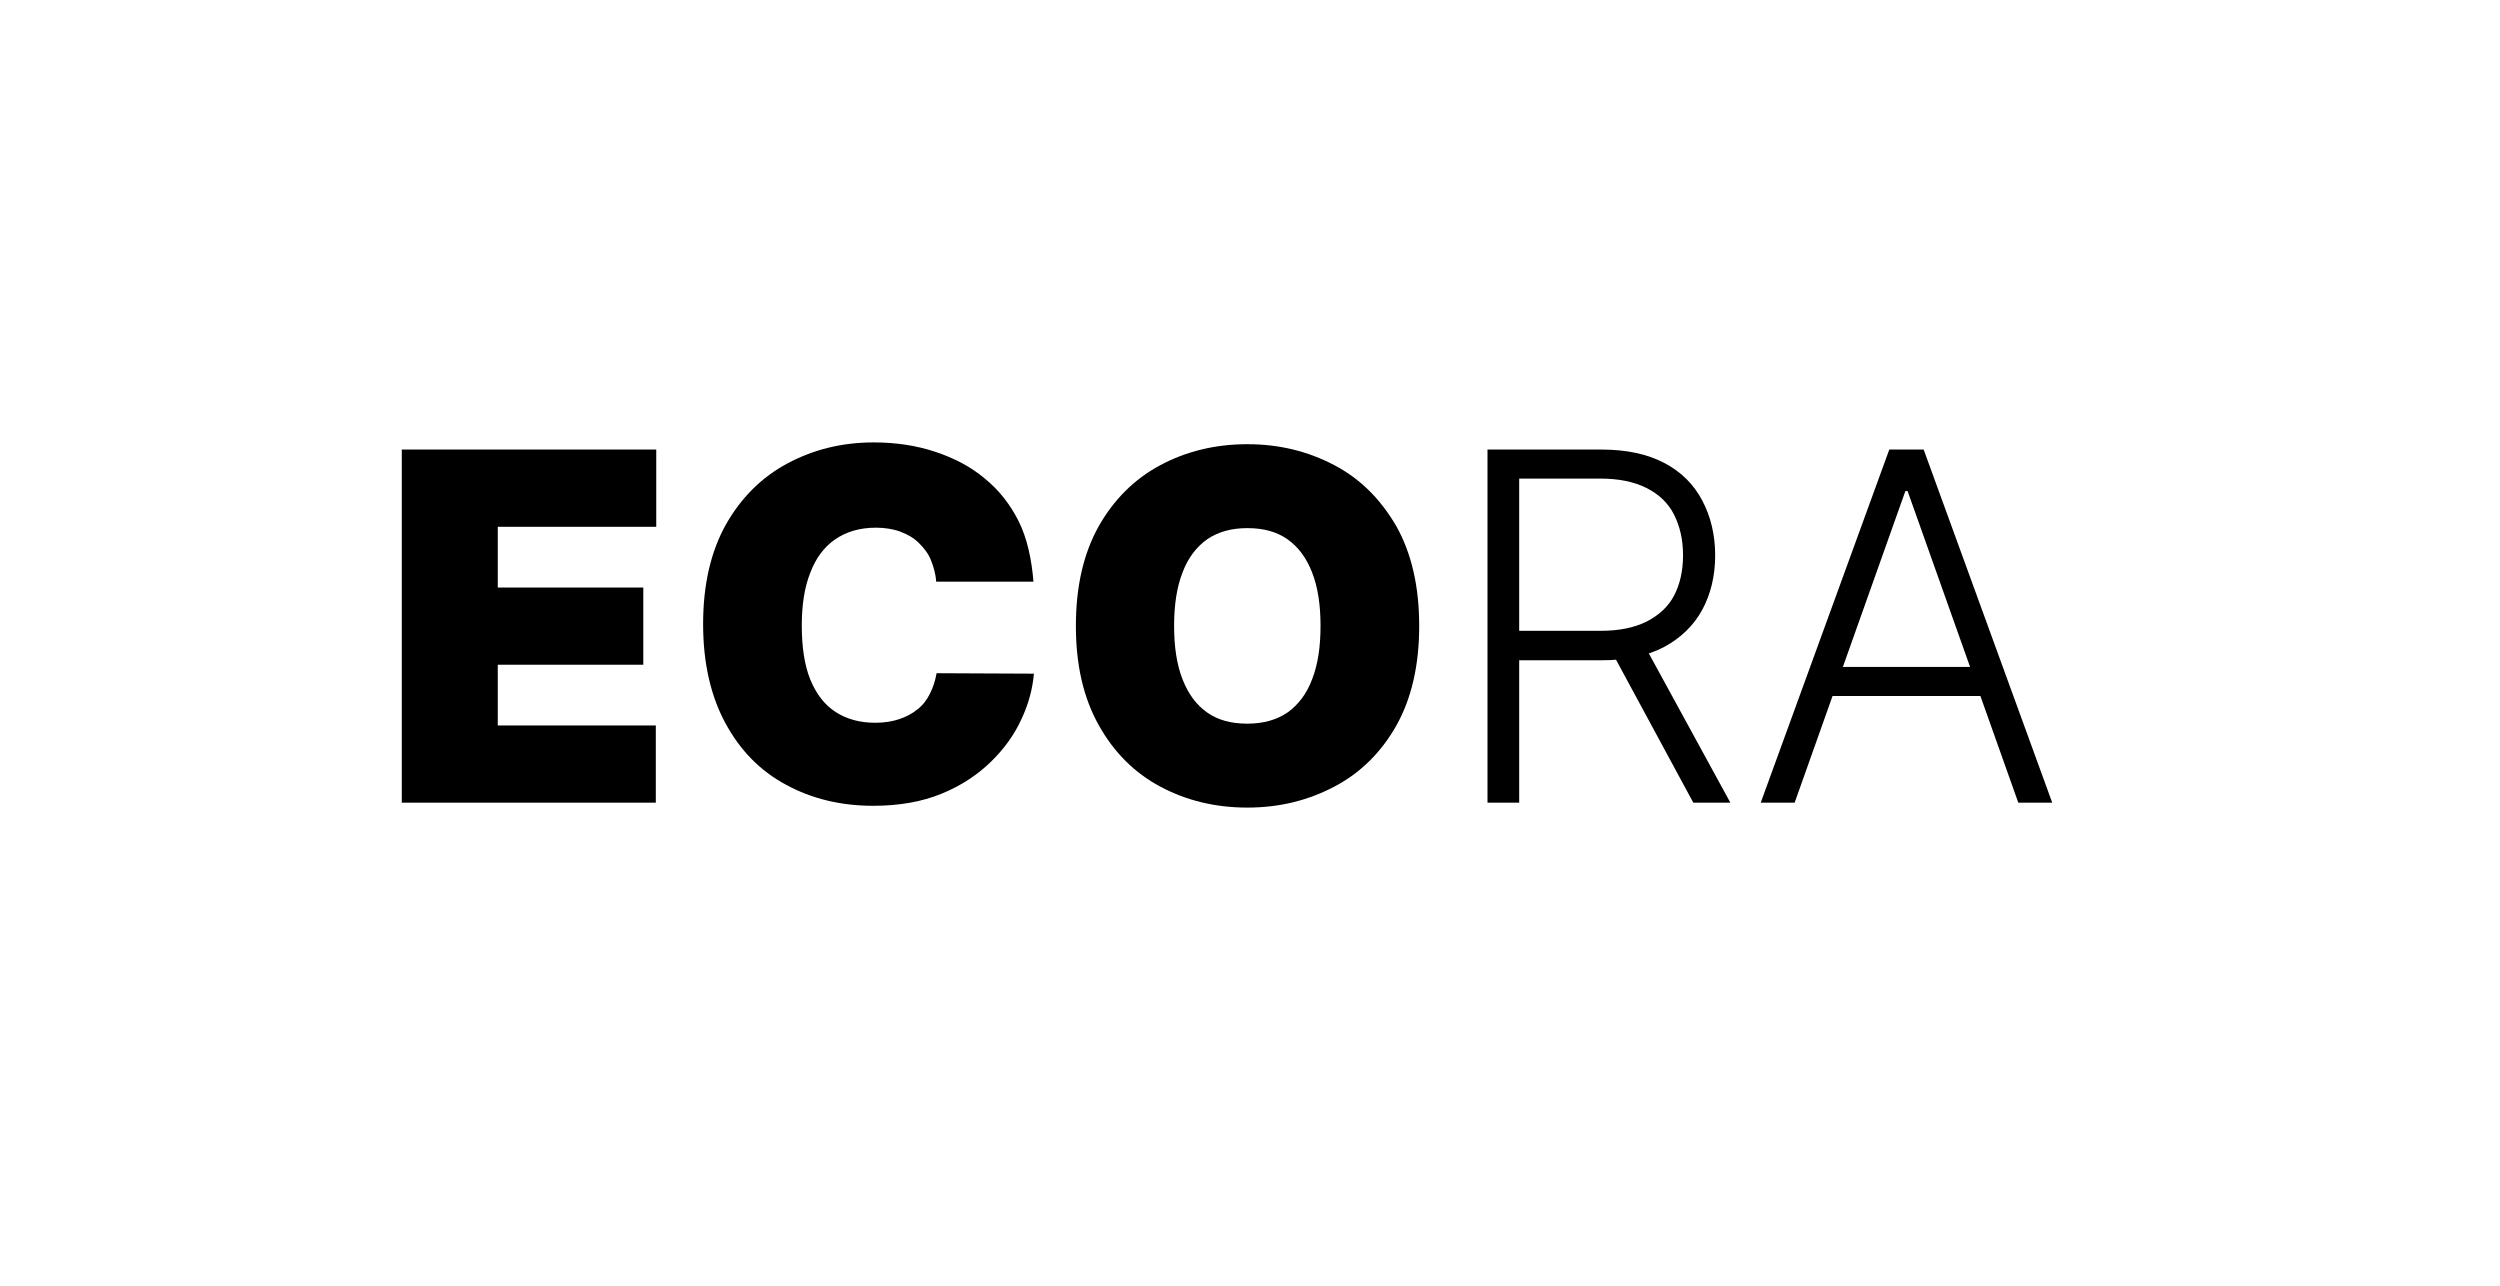 <?xml version="1.0" encoding="utf-8"?>
<!-- Generator: Adobe Illustrator 24.0.1, SVG Export Plug-In . SVG Version: 6.00 Build 0)  -->
<svg version="1.1" id="Layer_1" xmlns="http://www.w3.org/2000/svg" xmlns:xlink="http://www.w3.org/1999/xlink" x="0px" y="0px"
	 viewBox="0 0 560 288" style="enable-background:new 0 0 560 288;" xml:space="preserve">
<g>
	<path d="M90,179.8v-79.1h57v17.3h-35.5v13.6h32.6v17.3h-32.6v13.6h35.4v17.3L90,179.8L90,179.8z"/>
	<path d="M231.5,130.3h-21.8c-0.1-1.8-0.6-3.4-1.2-4.9s-1.6-2.7-2.7-3.8c-1.1-1.1-2.5-1.9-4.1-2.5s-3.5-0.9-5.5-0.9
		c-3.6,0-6.6,0.9-9.1,2.6s-4.4,4.3-5.6,7.5c-1.3,3.3-1.9,7.2-1.9,11.8c0,4.8,0.6,8.9,1.9,12.1s3.2,5.7,5.7,7.3
		c2.5,1.6,5.4,2.4,8.9,2.4c2,0,3.8-0.3,5.3-0.8s2.9-1.2,4.1-2.2c1.2-0.9,2.1-2.1,2.8-3.5s1.2-2.9,1.5-4.6l21.8,0.1
		c-0.3,3.4-1.2,6.8-2.8,10.2c-1.6,3.5-3.9,6.7-6.9,9.6s-6.6,5.3-11,7.1s-9.5,2.7-15.3,2.7c-7.3,0-13.8-1.6-19.5-4.7
		c-5.8-3.1-10.3-7.7-13.6-13.8s-5-13.5-5-22.2c0-8.8,1.7-16.2,5.1-22.3c3.4-6,8-10.6,13.8-13.7s12.2-4.7,19.3-4.7
		c5,0,9.6,0.7,13.8,2.1s7.9,3.3,11.1,6c3.2,2.6,5.7,5.8,7.6,9.6S231.1,125.4,231.5,130.3z"/>
	<path d="M317.9,140.2c0,8.8-1.7,16.2-5.1,22.3c-3.4,6-8,10.6-13.9,13.7s-12.3,4.7-19.5,4.7c-7.2,0-13.7-1.6-19.5-4.7
		s-10.4-7.7-13.8-13.8s-5.1-13.4-5.1-22.2c0-8.8,1.7-16.2,5.1-22.3c3.4-6,8-10.6,13.8-13.7s12.3-4.7,19.5-4.7
		c7.2,0,13.6,1.6,19.5,4.7s10.4,7.7,13.9,13.7C316.2,124,317.9,131.4,317.9,140.2z M295.8,140.2c0-4.7-0.6-8.7-1.9-12
		c-1.3-3.3-3.1-5.7-5.5-7.4c-2.4-1.7-5.4-2.5-9-2.5c-3.5,0-6.5,0.8-9,2.5c-2.4,1.7-4.3,4.2-5.5,7.4c-1.3,3.3-1.9,7.3-1.9,12
		s0.6,8.7,1.9,12s3.1,5.7,5.5,7.4s5.4,2.5,9,2.5c3.5,0,6.5-0.8,9-2.5c2.4-1.7,4.3-4.2,5.5-7.4C295.2,148.9,295.8,144.9,295.8,140.2z
		"/>
	<path d="M333.2,179.8v-79.1h25.5c5.6,0,10.3,1,14.1,3s6.6,4.8,8.5,8.4c1.9,3.6,2.9,7.7,2.9,12.3s-1,8.7-2.9,12.2
		c-1.9,3.5-4.8,6.3-8.5,8.3c-3.8,2-8.4,3-14,3h-21.8v-6.6h21.6c4.1,0,7.5-0.7,10.3-2.1c2.7-1.4,4.8-3.3,6.1-5.8s2-5.5,2-9
		s-0.7-6.5-2-9.1s-3.4-4.6-6.2-6s-6.2-2.1-10.4-2.1h-18.1v72.6H333.2z M368.1,144.1l19.5,35.7h-8.3l-19.3-35.7H368.1z"/>
	<path d="M402,179.8h-7.6l28.8-79.1h7.7l28.8,79.1h-7.6L427.3,110h-0.5L402,179.8z M407.4,149.4h39.3v6.5h-39.3V149.4z"/>
</g>
</svg>
